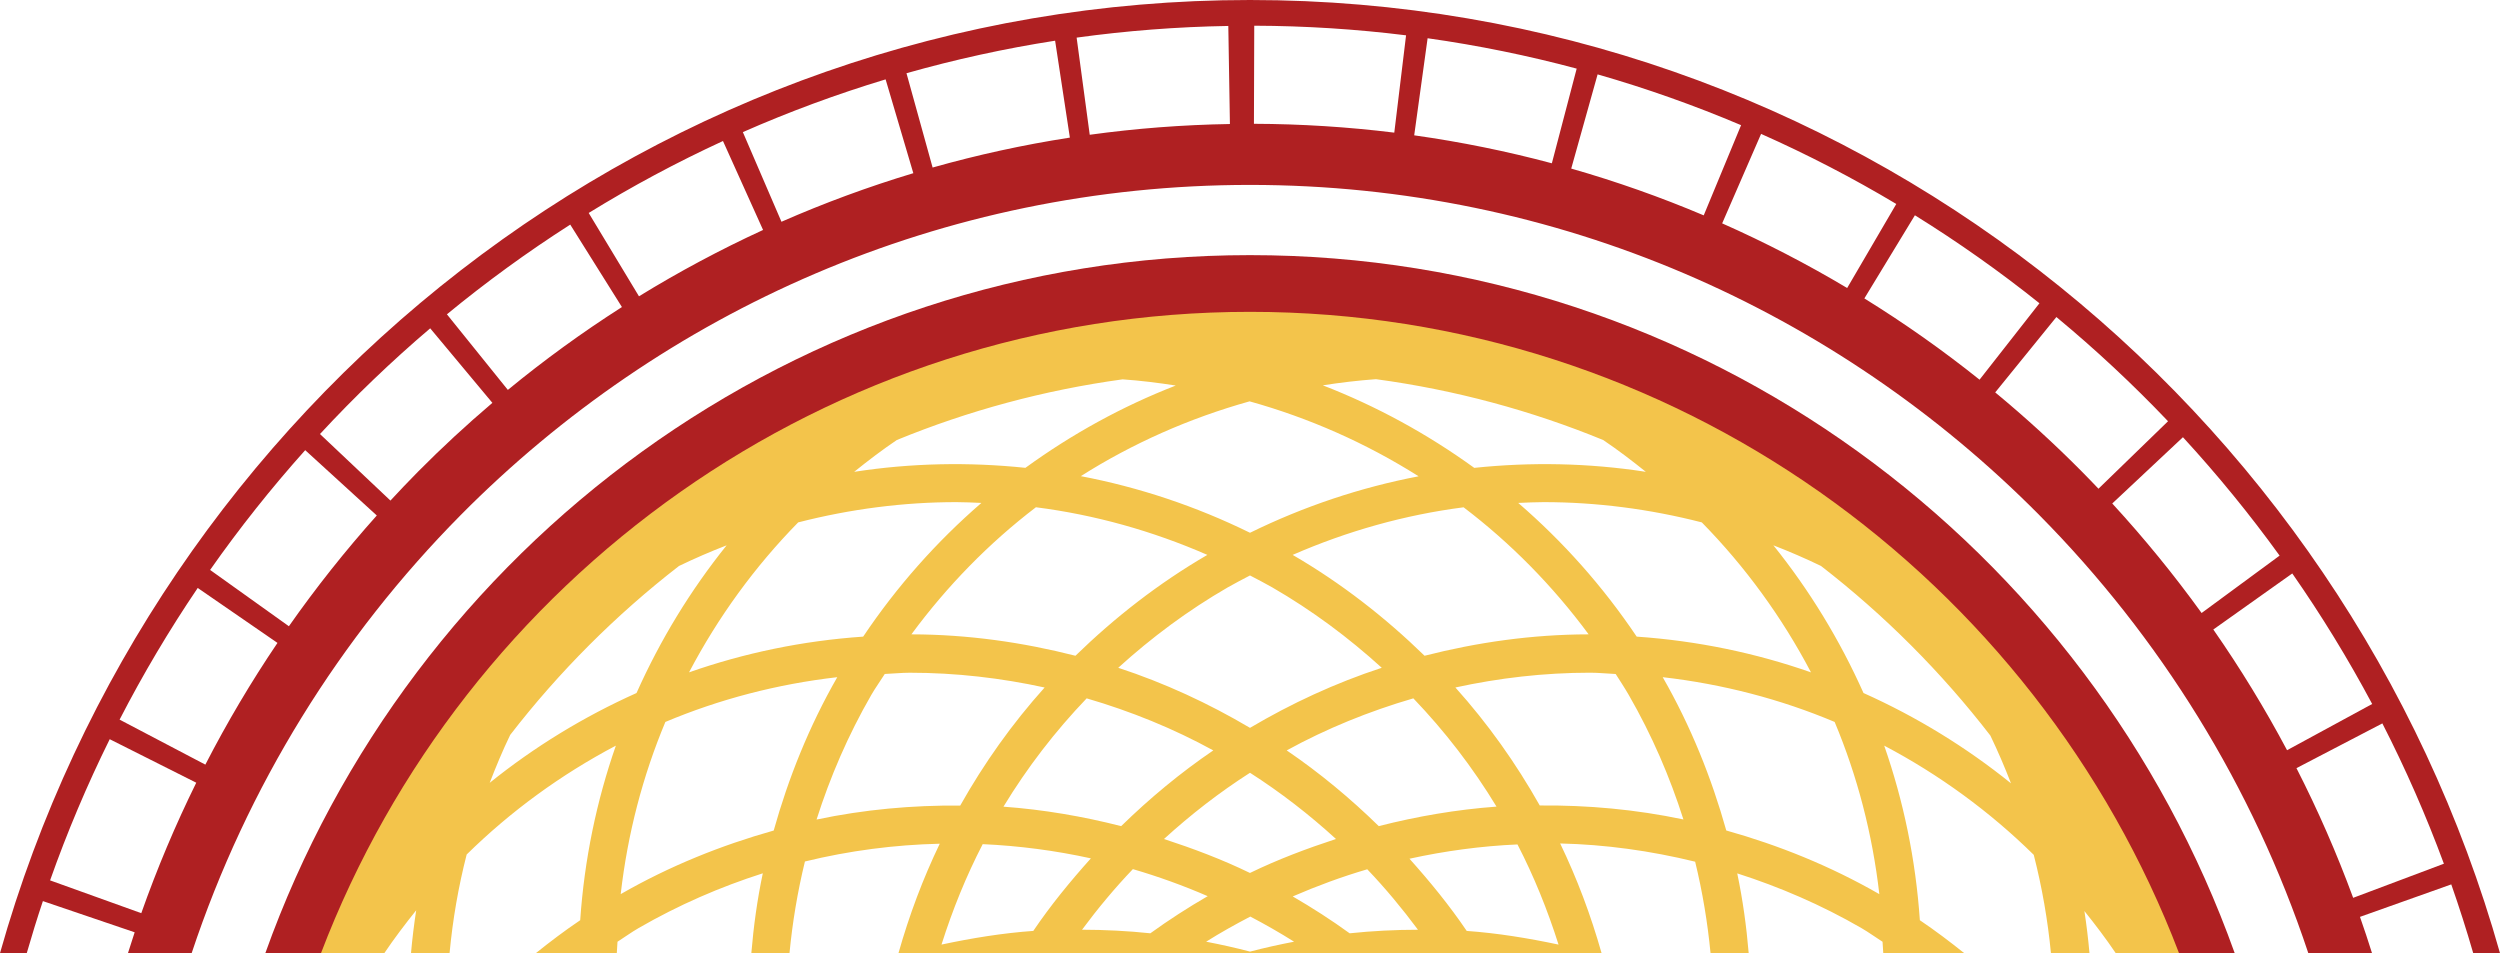 <svg version="1.1" id="图层_1" x="0px" y="0px" width="219.674px" height="83.752px" viewBox="0 0 219.674 83.752" enable-background="new 0 0 219.674 83.752" xml:space="preserve" xmlns:xml="http://www.w3.org/XML/1998/namespace" xmlns="http://www.w3.org/2000/svg" xmlns:xlink="http://www.w3.org/1999/xlink">
  <g>
    <path fill="#F3C44B" d="M109.837,24.876c-37.221,0-71.627,25.963-84.188,58.876h8.121c0.875-1.297,1.822-2.544,2.801-3.765
		c-0.192,1.248-0.345,2.505-0.456,3.765h3.388c0.275-2.928,0.773-5.826,1.503-8.667c3.865-3.797,8.278-7.021,13.11-9.566
		c-1.695,4.857-2.767,9.998-3.134,15.34c-1.354,0.912-2.644,1.889-3.898,2.895h7.114c0.022-0.334,0.047-0.667,0.061-1.004
		c0.621-0.395,1.206-0.825,1.848-1.197c3.526-2.037,7.189-3.624,10.919-4.816c-0.489,2.33-0.812,4.674-1.007,7.019h3.353
		c0.259-2.694,0.705-5.388,1.356-8.057c3.917-0.957,7.889-1.47,11.847-1.562c-1.475,3.065-2.683,6.28-3.628,9.617h61.783
		c-0.947-3.344-2.158-6.566-3.639-9.639c3.965,0.091,7.938,0.642,11.861,1.602c0.648,2.661,1.093,5.348,1.352,8.037h3.352
		c-0.195-2.342-0.518-4.684-1.006-7.011c3.729,1.196,7.393,2.771,10.918,4.81c0.644,0.374,1.228,0.805,1.85,1.2
		c0.014,0.335,0.039,0.668,0.063,1.001h7.114c-1.256-1.006-2.544-1.98-3.899-2.895c-0.367-5.342-1.438-10.479-3.133-15.34
		c4.842,2.553,9.269,5.787,13.141,9.596c0.734,2.863,1.232,5.75,1.511,8.639h3.386c-0.109-1.234-0.258-2.469-0.447-3.702
		c0.961,1.199,1.894,2.427,2.754,3.702h9.057C182.399,50.839,147.058,24.876,109.837,24.876z M94.499,57.621
		c-4.623-1.177-9.435-1.873-14.415-1.881c3.138-4.251,6.806-8.011,10.942-11.168c5.161,0.661,10.223,2.073,15.064,4.186
		C101.81,51.245,97.96,54.253,94.499,57.621z M107.878,51.615c0.646-0.373,1.305-0.703,1.959-1.05
		c0.654,0.347,1.313,0.677,1.959,1.05c3.498,2.021,6.697,4.409,9.619,7.063c-4.077,1.337-7.941,3.128-11.578,5.278
		c-3.636-2.15-7.501-3.941-11.578-5.278C101.181,56.024,104.38,53.638,107.878,51.615z M95.485,61.364
		c3.896,1.137,7.629,2.656,11.125,4.574c-2.897,1.973-5.594,4.213-8.094,6.654c-3.388-0.863-6.845-1.456-10.343-1.71
		C90.259,67.449,92.707,64.265,95.485,61.364z M109.837,67.903c2.688,1.722,5.205,3.672,7.555,5.818
		c-2.574,0.844-5.113,1.799-7.559,2.986c-2.443-1.188-4.979-2.141-7.554-2.984C104.628,71.581,107.147,69.625,109.837,67.903z
		 M113.063,65.938c3.494-1.918,7.229-3.438,11.127-4.574c2.775,2.896,5.224,6.078,7.308,9.513
		c-3.498,0.257-6.958,0.849-10.347,1.714C118.653,70.147,115.959,67.911,113.063,65.938z M113.585,48.758
		c4.828-2.106,9.873-3.518,15.02-4.182c4.105,3.121,7.811,6.864,10.988,11.164c-4.979,0.008-9.793,0.702-14.417,1.881
		C121.716,54.253,117.866,51.245,113.585,48.758z M133.405,44.192c0.742-0.03,1.482-0.07,2.227-0.07c4.639,0,9.303,0.6,13.906,1.781
		c3.809,3.883,7.043,8.32,9.594,13.178c-4.854-1.7-9.982-2.773-15.316-3.141C140.821,51.485,137.313,47.562,133.405,44.192z
		 M120.905,33.318c6.969,0.944,13.664,2.761,19.967,5.347c1.295,0.871,2.533,1.819,3.747,2.794
		c-5.033-0.779-10.091-0.87-15.078-0.348c-4.136-2.993-8.604-5.43-13.306-7.252C117.79,33.615,119.349,33.431,120.905,33.318z
		 M124.651,41.852c-5.094,0.978-10.063,2.631-14.813,4.963c-4.767-2.342-9.755-3.998-14.868-4.976
		c4.54-2.874,9.521-5.087,14.83-6.573C115.021,36.722,120.028,38.932,124.651,41.852z M78.804,38.663
		c6.267-2.569,12.917-4.379,19.838-5.33c1.567,0.108,3.123,0.303,4.671,0.544c-4.739,1.841-9.157,4.287-13.21,7.231
		c-4.979-0.52-10.023-0.426-15.047,0.351C76.271,40.482,77.51,39.536,78.804,38.663z M84.04,44.122c0.732,0,1.465,0.04,2.195,0.07
		c-3.938,3.406-7.428,7.336-10.389,11.748c-5.328,0.367-10.452,1.439-15.301,3.139c2.551-4.855,5.783-9.295,9.59-13.176
		C74.741,44.722,79.404,44.122,84.04,44.122z M43.03,68.786c0.551-1.424,1.134-2.832,1.801-4.21
		c4.295-5.554,9.281-10.545,14.833-14.845c1.364-0.659,2.761-1.263,4.185-1.814c-3.17,3.943-5.832,8.305-7.919,12.979
		C51.283,62.978,46.951,65.629,43.03,68.786z M67.985,72.978c-4.598,1.295-9.119,3.104-13.444,5.588
		c0.606-5.299,1.937-10.383,3.925-15.129c4.739-1.994,9.813-3.324,15.105-3.934C71.087,63.838,69.276,68.369,67.985,72.978z
		 M71.751,72.013c1.189-3.736,2.768-7.406,4.803-10.939c0.369-0.639,0.799-1.229,1.19-1.852c0.735-0.027,1.46-0.109,2.202-0.109
		c4.066,0,8.023,0.466,11.845,1.298c-2.849,3.171-5.319,6.649-7.417,10.375C80.166,70.747,75.938,71.13,71.751,72.013z M82.729,83
		c0.972-3.065,2.169-6.019,3.621-8.825c3.204,0.145,6.384,0.563,9.505,1.249c-1.813,2.021-3.534,4.119-5.059,6.374
		C88.101,81.991,85.409,82.428,82.729,83z M95.078,81.694c1.384-1.864,2.866-3.648,4.468-5.325c2.236,0.655,4.432,1.446,6.574,2.377
		c-1.729,1.001-3.41,2.083-5.039,3.262C99.089,81.798,97.088,81.698,95.078,81.694z M109.84,83.617
		c-1.277-0.336-2.563-0.62-3.857-0.87c1.263-0.797,2.563-1.521,3.882-2.208c1.307,0.687,2.592,1.419,3.844,2.208
		C112.411,82.997,111.122,83.281,109.84,83.617z M118.593,82.009c-1.615-1.171-3.285-2.244-5.001-3.24
		c2.138-0.927,4.317-1.731,6.548-2.386c1.6,1.675,3.074,3.454,4.457,5.313C122.587,81.698,120.587,81.798,118.593,82.009z
		 M128.88,81.8c-1.518-2.242-3.23-4.335-5.031-6.344c3.118-0.684,6.289-1.114,9.492-1.256c1.445,2.799,2.637,5.744,3.607,8.801
		C134.265,82.431,131.575,81.993,128.88,81.8z M135.298,70.778c-2.099-3.723-4.566-7.201-7.414-10.369
		c3.821-0.832,7.775-1.299,11.844-1.299c0.758,0,1.492,0.084,2.242,0.115c0.387,0.611,0.787,1.213,1.152,1.847
		c2.035,3.532,3.611,7.198,4.801,10.934C143.735,71.123,139.507,70.739,135.298,70.778z M151.687,72.974
		c-1.293-4.607-3.101-9.137-5.586-13.471c5.295,0.609,10.371,1.939,15.109,3.934c1.988,4.746,3.32,9.832,3.926,15.131
		C160.808,76.08,156.286,74.265,151.687,72.974z M176.704,68.83c-3.938-3.175-8.289-5.843-12.959-7.935
		c-2.088-4.674-4.748-9.035-7.919-12.979c1.424,0.552,2.819,1.154,4.183,1.814c5.573,4.314,10.577,9.322,14.885,14.906
		C175.552,66.006,176.153,67.401,176.704,68.83z" class="color c1"/>
    <g>
      <path fill="#AF2022" d="M109.836,22.418c-39.829,0-73.739,25.567-86.521,61.334h4.891c12.56-32.913,44.411-56.351,81.632-56.351
			c37.222,0,69.072,23.438,81.632,56.351h4.893C183.577,47.985,149.665,22.418,109.836,22.418z" class="color c2"/>
      <path fill="#AF2022" d="M109.834,0C57.7,0,13.614,35.464,0,83.752h2.351c0.442-1.537,0.912-3.063,1.418-4.573l8.064,2.742
			c-0.203,0.607-0.397,1.219-0.589,1.831h5.597c4.873-14.665,13.051-27.796,23.648-38.5c17.756-17.921,42.256-29,69.347-29.004
			c27.089,0.004,51.589,11.083,69.349,29.004c10.594,10.704,18.773,23.835,23.646,38.5h5.598c-0.335-1.069-0.688-2.131-1.059-3.187
			l8.023-2.854c0.695,1.988,1.34,4.002,1.928,6.041h2.353C206.06,35.464,161.97,0,109.834,0z M12.415,80.24l-8.014-2.882
			c1.506-4.26,3.259-8.399,5.24-12.405l7.604,3.823C15.419,72.479,13.804,76.306,12.415,80.24z M18.044,67.188l-7.536-3.955
			c2.065-4.004,4.358-7.865,6.866-11.57l7.007,4.829C22.065,59.916,19.948,63.487,18.044,67.188z M25.385,55.028l-6.923-4.948
			c2.58-3.677,5.372-7.19,8.357-10.524l6.29,5.74C30.35,48.379,27.769,51.628,25.385,55.028z M36.727,41.451
			c-0.822,0.83-1.625,1.678-2.419,2.534l-6.192-5.847c3.044-3.285,6.277-6.388,9.686-9.289l5.464,6.55
			C41.001,37.324,38.817,39.34,36.727,41.451z M44.624,34.261l-5.354-6.643c3.449-2.837,7.066-5.47,10.837-7.882l4.541,7.244
			C51.16,29.208,47.813,31.641,44.624,34.261z M56.146,26.036l-4.417-7.323c3.791-2.335,7.73-4.447,11.799-6.322l3.523,7.816
			C63.291,21.936,59.649,23.883,56.146,26.036z M68.667,19.486l-3.393-7.877c4.063-1.788,8.25-3.338,12.544-4.635l2.435,8.244
			C76.286,16.413,72.419,17.84,68.667,19.486z M81.948,14.721l-2.296-8.287c4.257-1.206,8.615-2.166,13.06-2.858l1.296,8.515
			C89.903,12.728,85.879,13.611,81.948,14.721z M95.754,11.842l-1.151-8.536c4.369-0.603,8.816-0.95,13.328-1.026l0.141,8.617
			C103.901,10.967,99.791,11.286,95.754,11.842z M110.183,10.878l0.027-8.619c4.514,0.015,8.965,0.303,13.34,0.845l-1.035,8.551
			C118.472,11.157,114.354,10.892,110.183,10.878z M124.265,11.891l1.178-8.531c4.455,0.63,8.826,1.524,13.099,2.67l-2.181,8.318
			C132.416,13.293,128.379,12.471,124.265,11.891z M138.063,14.813l2.318-8.278c4.314,1.237,8.521,2.733,12.608,4.464l-3.283,7.925
			C145.935,17.329,142.048,15.952,138.063,14.813z M151.326,19.627l3.42-7.862c4.093,1.818,8.06,3.876,11.88,6.158l-4.316,7.384
			C158.778,23.201,155.11,21.304,151.326,19.627z M163.821,26.222l4.441-7.306c3.803,2.36,7.459,4.943,10.944,7.732l-5.263,6.715
			C170.722,30.787,167.342,28.401,163.821,26.222z M182.946,41.451c-2.424-2.449-4.971-4.773-7.627-6.971l5.375-6.623
			c3.447,2.855,6.724,5.914,9.811,9.157l-6.113,5.93C183.914,42.442,183.435,41.943,182.946,41.451z M185.603,44.242l6.211-5.824
			c3.028,3.292,5.865,6.767,8.494,10.404l-6.854,5.043C191.024,50.499,188.401,47.286,185.603,44.242z M194.483,55.315l6.938-4.926
			c2.559,3.67,4.904,7.498,7.021,11.469l-7.479,4.063C199.011,62.248,196.845,58.707,194.483,55.315z M206.772,78.892
			c-1.441-3.914-3.106-7.719-4.983-11.396l7.548-3.931c2.036,3.979,3.844,8.097,5.407,12.33L206.772,78.892z" class="color c2"/>
    </g>
  </g>
</svg>